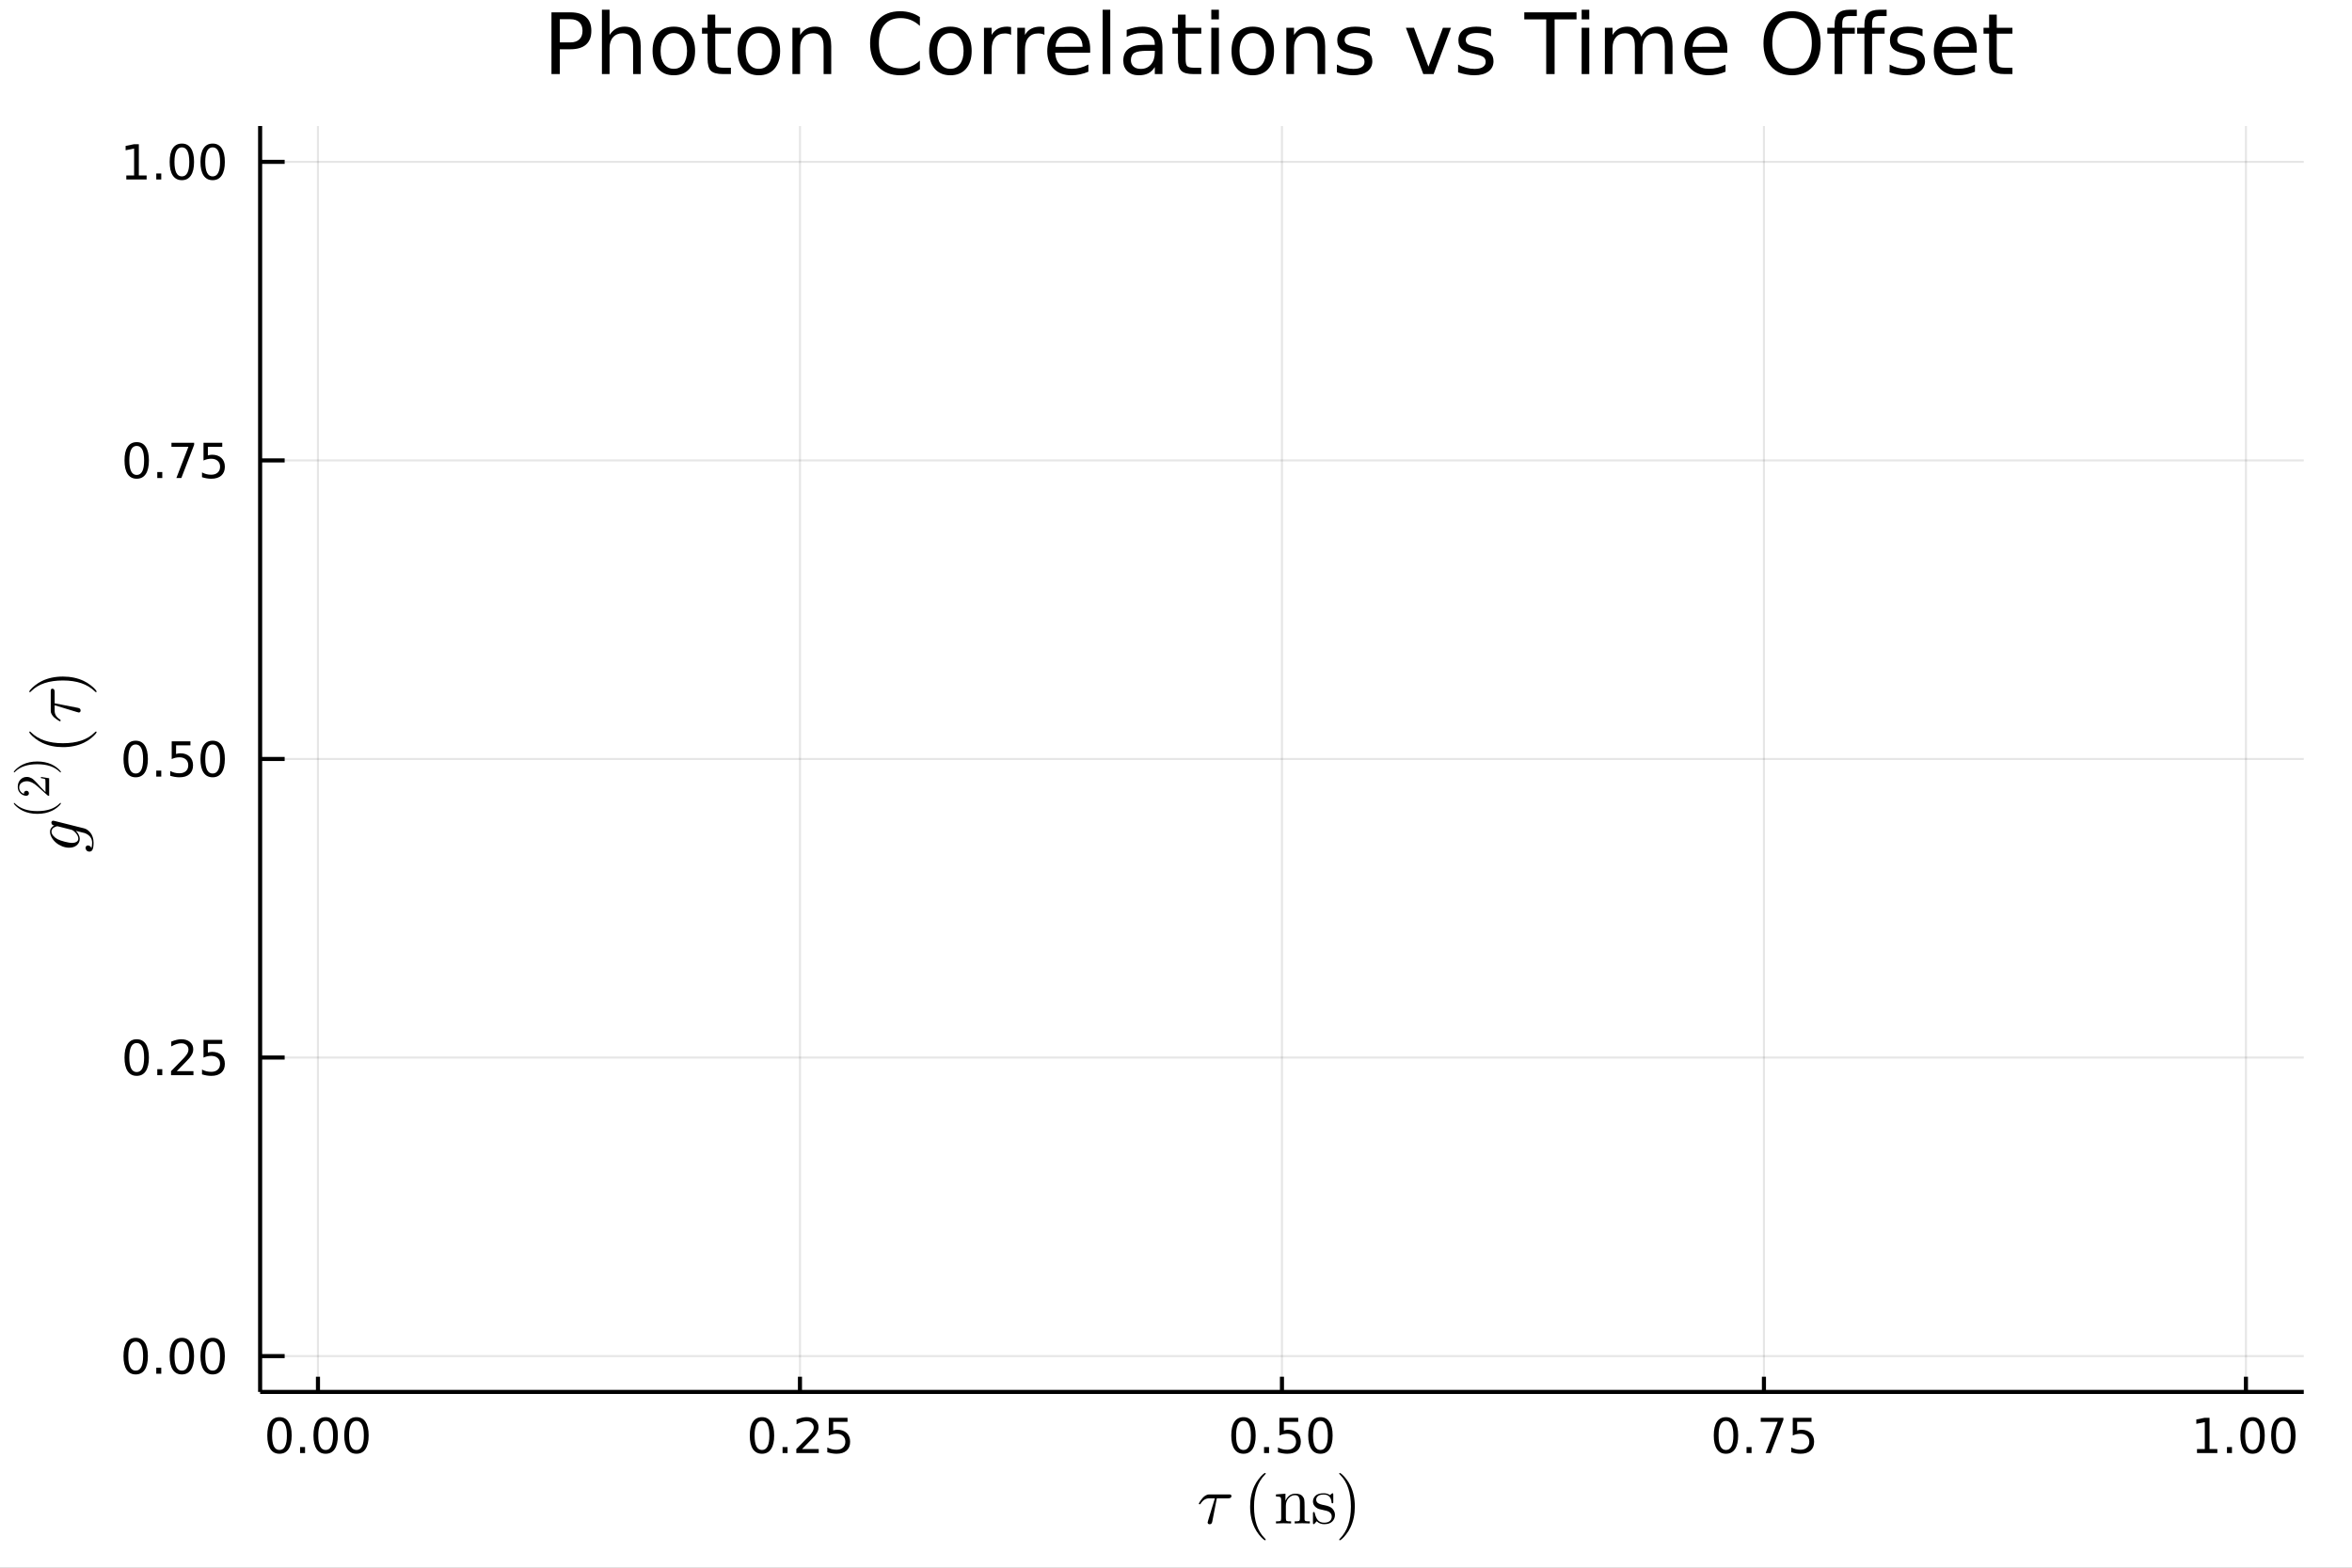 <?xml version="1.0" encoding="utf-8"?>
<svg xmlns="http://www.w3.org/2000/svg" xmlns:xlink="http://www.w3.org/1999/xlink" width="576" height="384" viewBox="0 0 2304 1536">
<rect x="0" y="0" width="2304" height="1536" fill="#808080" stroke="none"/>
<defs>
  <clipPath id="clip690">
    <rect x="0" y="0" width="2304" height="1536"/>
  </clipPath>
</defs>
<path clip-path="url(#clip690)" d="
M0 1536 L2304 1536 L2304 0 L0 0  Z
  " fill="#ffffff" fill-rule="evenodd" fill-opacity="1"/>
<defs>
  <clipPath id="clip691">
    <rect x="460" y="0" width="1614" height="1536"/>
  </clipPath>
</defs>
<defs>
  <clipPath id="clip692">
    <rect x="248" y="123" width="2009" height="1237"/>
  </clipPath>
</defs>
<path clip-path="url(#clip690)" d="
M254.818 1363.79 L2256.76 1363.79 L2256.76 123.472 L254.818 123.472  Z
  " fill="#ffffff" fill-rule="evenodd" fill-opacity="1"/>
<defs>
  <clipPath id="clip693">
    <rect x="254" y="123" width="2003" height="1241"/>
  </clipPath>
</defs>
<polyline clip-path="url(#clip693)" style="stroke:#000000; stroke-width:2; stroke-opacity:0.1; fill:none" points="
  311.477,1363.79 311.477,123.472 
  "/>
<polyline clip-path="url(#clip693)" style="stroke:#000000; stroke-width:2; stroke-opacity:0.1; fill:none" points="
  783.632,1363.79 783.632,123.472 
  "/>
<polyline clip-path="url(#clip693)" style="stroke:#000000; stroke-width:2; stroke-opacity:0.1; fill:none" points="
  1255.79,1363.79 1255.79,123.472 
  "/>
<polyline clip-path="url(#clip693)" style="stroke:#000000; stroke-width:2; stroke-opacity:0.1; fill:none" points="
  1727.94,1363.79 1727.94,123.472 
  "/>
<polyline clip-path="url(#clip693)" style="stroke:#000000; stroke-width:2; stroke-opacity:0.1; fill:none" points="
  2200.1,1363.79 2200.1,123.472 
  "/>
<polyline clip-path="url(#clip690)" style="stroke:#000000; stroke-width:4; stroke-opacity:1; fill:none" points="
  254.818,1363.79 2256.76,1363.79 
  "/>
<polyline clip-path="url(#clip690)" style="stroke:#000000; stroke-width:4; stroke-opacity:1; fill:none" points="
  311.477,1363.79 311.477,1348.91 
  "/>
<polyline clip-path="url(#clip690)" style="stroke:#000000; stroke-width:4; stroke-opacity:1; fill:none" points="
  783.632,1363.79 783.632,1348.91 
  "/>
<polyline clip-path="url(#clip690)" style="stroke:#000000; stroke-width:4; stroke-opacity:1; fill:none" points="
  1255.79,1363.79 1255.79,1348.91 
  "/>
<polyline clip-path="url(#clip690)" style="stroke:#000000; stroke-width:4; stroke-opacity:1; fill:none" points="
  1727.94,1363.79 1727.94,1348.91 
  "/>
<polyline clip-path="url(#clip690)" style="stroke:#000000; stroke-width:4; stroke-opacity:1; fill:none" points="
  2200.1,1363.79 2200.1,1348.91 
  "/>
<path clip-path="url(#clip690)" d="M 0 0 M273.78 1392.21 Q270.169 1392.21 268.341 1395.78 Q266.535 1399.32 266.535 1406.45 Q266.535 1413.56 268.341 1417.12 Q270.169 1420.66 273.78 1420.66 Q277.415 1420.66 279.22 1417.12 Q281.049 1413.56 281.049 1406.45 Q281.049 1399.32 279.22 1395.78 Q277.415 1392.21 273.78 1392.21 M273.78 1388.51 Q279.591 1388.51 282.646 1393.12 Q285.725 1397.7 285.725 1406.45 Q285.725 1415.18 282.646 1419.78 Q279.591 1424.37 273.78 1424.37 Q267.97 1424.37 264.892 1419.78 Q261.836 1415.18 261.836 1406.45 Q261.836 1397.7 264.892 1393.12 Q267.97 1388.51 273.78 1388.51 Z" fill="#000000" fill-rule="evenodd" fill-opacity="1" /><path clip-path="url(#clip690)" d="M 0 0 M293.942 1417.81 L298.827 1417.81 L298.827 1423.69 L293.942 1423.69 L293.942 1417.81 Z" fill="#000000" fill-rule="evenodd" fill-opacity="1" /><path clip-path="url(#clip690)" d="M 0 0 M319.012 1392.21 Q315.401 1392.21 313.572 1395.78 Q311.766 1399.32 311.766 1406.45 Q311.766 1413.56 313.572 1417.12 Q315.401 1420.66 319.012 1420.66 Q322.646 1420.66 324.452 1417.12 Q326.28 1413.56 326.28 1406.45 Q326.28 1399.32 324.452 1395.78 Q322.646 1392.21 319.012 1392.21 M319.012 1388.51 Q324.822 1388.51 327.877 1393.12 Q330.956 1397.7 330.956 1406.45 Q330.956 1415.18 327.877 1419.78 Q324.822 1424.37 319.012 1424.37 Q313.202 1424.37 310.123 1419.78 Q307.067 1415.18 307.067 1406.45 Q307.067 1397.7 310.123 1393.12 Q313.202 1388.51 319.012 1388.51 Z" fill="#000000" fill-rule="evenodd" fill-opacity="1" /><path clip-path="url(#clip690)" d="M 0 0 M349.174 1392.21 Q345.563 1392.21 343.734 1395.78 Q341.928 1399.32 341.928 1406.45 Q341.928 1413.56 343.734 1417.12 Q345.563 1420.66 349.174 1420.66 Q352.808 1420.66 354.613 1417.12 Q356.442 1413.56 356.442 1406.45 Q356.442 1399.32 354.613 1395.78 Q352.808 1392.21 349.174 1392.21 M349.174 1388.51 Q354.984 1388.51 358.039 1393.12 Q361.118 1397.7 361.118 1406.45 Q361.118 1415.18 358.039 1419.78 Q354.984 1424.37 349.174 1424.37 Q343.363 1424.37 340.285 1419.78 Q337.229 1415.18 337.229 1406.45 Q337.229 1397.7 340.285 1393.12 Q343.363 1388.51 349.174 1388.51 Z" fill="#000000" fill-rule="evenodd" fill-opacity="1" /><path clip-path="url(#clip690)" d="M 0 0 M746.433 1392.21 Q742.822 1392.21 740.993 1395.78 Q739.188 1399.32 739.188 1406.45 Q739.188 1413.56 740.993 1417.12 Q742.822 1420.66 746.433 1420.66 Q750.067 1420.66 751.873 1417.12 Q753.702 1413.56 753.702 1406.45 Q753.702 1399.32 751.873 1395.78 Q750.067 1392.21 746.433 1392.21 M746.433 1388.51 Q752.243 1388.51 755.299 1393.12 Q758.378 1397.7 758.378 1406.45 Q758.378 1415.18 755.299 1419.78 Q752.243 1424.37 746.433 1424.37 Q740.623 1424.37 737.544 1419.78 Q734.489 1415.18 734.489 1406.45 Q734.489 1397.7 737.544 1393.12 Q740.623 1388.51 746.433 1388.51 Z" fill="#000000" fill-rule="evenodd" fill-opacity="1" /><path clip-path="url(#clip690)" d="M 0 0 M766.595 1417.81 L771.479 1417.81 L771.479 1423.69 L766.595 1423.69 L766.595 1417.81 Z" fill="#000000" fill-rule="evenodd" fill-opacity="1" /><path clip-path="url(#clip690)" d="M 0 0 M785.692 1419.76 L802.012 1419.76 L802.012 1423.69 L780.067 1423.69 L780.067 1419.76 Q782.729 1417 787.313 1412.37 Q791.919 1407.72 793.1 1406.38 Q795.345 1403.86 796.225 1402.12 Q797.127 1400.36 797.127 1398.67 Q797.127 1395.92 795.183 1394.18 Q793.262 1392.44 790.16 1392.44 Q787.961 1392.44 785.507 1393.21 Q783.077 1393.97 780.299 1395.52 L780.299 1390.8 Q783.123 1389.67 785.577 1389.09 Q788.03 1388.51 790.067 1388.51 Q795.438 1388.51 798.632 1391.19 Q801.826 1393.88 801.826 1398.37 Q801.826 1400.5 801.016 1402.42 Q800.229 1404.32 798.123 1406.91 Q797.544 1407.58 794.442 1410.8 Q791.34 1413.99 785.692 1419.76 Z" fill="#000000" fill-rule="evenodd" fill-opacity="1" /><path clip-path="url(#clip690)" d="M 0 0 M811.873 1389.13 L830.229 1389.13 L830.229 1393.07 L816.155 1393.07 L816.155 1401.54 Q817.174 1401.19 818.192 1401.03 Q819.211 1400.85 820.229 1400.85 Q826.016 1400.85 829.396 1404.02 Q832.775 1407.19 832.775 1412.61 Q832.775 1418.18 829.303 1421.29 Q825.831 1424.37 819.512 1424.37 Q817.336 1424.37 815.067 1423.99 Q812.822 1423.62 810.414 1422.88 L810.414 1418.18 Q812.498 1419.32 814.72 1419.87 Q816.942 1420.43 819.419 1420.43 Q823.424 1420.43 825.762 1418.32 Q828.099 1416.22 828.099 1412.61 Q828.099 1408.99 825.762 1406.89 Q823.424 1404.78 819.419 1404.78 Q817.544 1404.78 815.669 1405.2 Q813.817 1405.62 811.873 1406.49 L811.873 1389.13 Z" fill="#000000" fill-rule="evenodd" fill-opacity="1" /><path clip-path="url(#clip690)" d="M 0 0 M1218.09 1392.21 Q1214.48 1392.21 1212.65 1395.78 Q1210.85 1399.32 1210.85 1406.45 Q1210.85 1413.56 1212.65 1417.12 Q1214.48 1420.66 1218.09 1420.66 Q1221.72 1420.66 1223.53 1417.12 Q1225.36 1413.56 1225.36 1406.45 Q1225.36 1399.32 1223.53 1395.78 Q1221.72 1392.21 1218.09 1392.21 M1218.09 1388.51 Q1223.9 1388.51 1226.96 1393.12 Q1230.03 1397.7 1230.03 1406.45 Q1230.03 1415.18 1226.96 1419.78 Q1223.9 1424.37 1218.09 1424.37 Q1212.28 1424.37 1209.2 1419.78 Q1206.15 1415.18 1206.15 1406.45 Q1206.15 1397.7 1209.2 1393.12 Q1212.28 1388.51 1218.09 1388.51 Z" fill="#000000" fill-rule="evenodd" fill-opacity="1" /><path clip-path="url(#clip690)" d="M 0 0 M1238.25 1417.81 L1243.14 1417.81 L1243.14 1423.69 L1238.25 1423.69 L1238.25 1417.81 Z" fill="#000000" fill-rule="evenodd" fill-opacity="1" /><path clip-path="url(#clip690)" d="M 0 0 M1253.37 1389.13 L1271.72 1389.13 L1271.72 1393.07 L1257.65 1393.07 L1257.65 1401.54 Q1258.67 1401.19 1259.69 1401.03 Q1260.71 1400.85 1261.72 1400.85 Q1267.51 1400.85 1270.89 1404.02 Q1274.27 1407.19 1274.27 1412.61 Q1274.27 1418.18 1270.8 1421.29 Q1267.33 1424.37 1261.01 1424.37 Q1258.83 1424.37 1256.56 1423.99 Q1254.32 1423.62 1251.91 1422.88 L1251.91 1418.18 Q1253.99 1419.32 1256.22 1419.87 Q1258.44 1420.43 1260.91 1420.43 Q1264.92 1420.43 1267.26 1418.32 Q1269.59 1416.22 1269.59 1412.61 Q1269.59 1408.99 1267.26 1406.89 Q1264.92 1404.78 1260.91 1404.78 Q1259.04 1404.78 1257.16 1405.2 Q1255.31 1405.62 1253.37 1406.49 L1253.37 1389.13 Z" fill="#000000" fill-rule="evenodd" fill-opacity="1" /><path clip-path="url(#clip690)" d="M 0 0 M1293.48 1392.21 Q1289.87 1392.21 1288.04 1395.78 Q1286.24 1399.32 1286.24 1406.45 Q1286.24 1413.56 1288.04 1417.12 Q1289.87 1420.66 1293.48 1420.66 Q1297.12 1420.66 1298.92 1417.12 Q1300.75 1413.56 1300.75 1406.45 Q1300.75 1399.32 1298.92 1395.78 Q1297.12 1392.21 1293.48 1392.21 M1293.48 1388.51 Q1299.29 1388.51 1302.35 1393.12 Q1305.43 1397.7 1305.43 1406.45 Q1305.43 1415.18 1302.35 1419.78 Q1299.29 1424.37 1293.48 1424.37 Q1287.67 1424.37 1284.59 1419.78 Q1281.54 1415.18 1281.54 1406.45 Q1281.54 1397.7 1284.59 1393.12 Q1287.67 1388.51 1293.48 1388.51 Z" fill="#000000" fill-rule="evenodd" fill-opacity="1" /><path clip-path="url(#clip690)" d="M 0 0 M1690.74 1392.21 Q1687.13 1392.21 1685.3 1395.78 Q1683.5 1399.32 1683.5 1406.45 Q1683.5 1413.56 1685.3 1417.12 Q1687.13 1420.66 1690.74 1420.66 Q1694.38 1420.66 1696.18 1417.12 Q1698.01 1413.56 1698.01 1406.45 Q1698.01 1399.32 1696.18 1395.78 Q1694.38 1392.21 1690.74 1392.21 M1690.74 1388.51 Q1696.55 1388.51 1699.61 1393.12 Q1702.69 1397.7 1702.69 1406.45 Q1702.69 1415.18 1699.61 1419.78 Q1696.55 1424.37 1690.74 1424.37 Q1684.93 1424.37 1681.85 1419.78 Q1678.8 1415.18 1678.8 1406.45 Q1678.8 1397.7 1681.85 1393.12 Q1684.93 1388.51 1690.74 1388.51 Z" fill="#000000" fill-rule="evenodd" fill-opacity="1" /><path clip-path="url(#clip690)" d="M 0 0 M1710.91 1417.81 L1715.79 1417.81 L1715.79 1423.69 L1710.91 1423.69 L1710.91 1417.81 Z" fill="#000000" fill-rule="evenodd" fill-opacity="1" /><path clip-path="url(#clip690)" d="M 0 0 M1724.79 1389.13 L1747.02 1389.13 L1747.02 1391.12 L1734.47 1423.69 L1729.59 1423.69 L1741.39 1393.07 L1724.79 1393.07 L1724.79 1389.13 Z" fill="#000000" fill-rule="evenodd" fill-opacity="1" /><path clip-path="url(#clip690)" d="M 0 0 M1756.18 1389.13 L1774.54 1389.13 L1774.54 1393.07 L1760.47 1393.07 L1760.47 1401.54 Q1761.48 1401.19 1762.5 1401.03 Q1763.52 1400.85 1764.54 1400.85 Q1770.33 1400.85 1773.71 1404.02 Q1777.09 1407.19 1777.09 1412.61 Q1777.09 1418.18 1773.61 1421.29 Q1770.14 1424.37 1763.82 1424.37 Q1761.65 1424.37 1759.38 1423.99 Q1757.13 1423.62 1754.72 1422.88 L1754.72 1418.18 Q1756.81 1419.32 1759.03 1419.87 Q1761.25 1420.43 1763.73 1420.43 Q1767.73 1420.43 1770.07 1418.32 Q1772.41 1416.22 1772.41 1412.61 Q1772.41 1408.99 1770.07 1406.89 Q1767.73 1404.78 1763.73 1404.78 Q1761.85 1404.78 1759.98 1405.2 Q1758.13 1405.62 1756.18 1406.49 L1756.18 1389.13 Z" fill="#000000" fill-rule="evenodd" fill-opacity="1" /><path clip-path="url(#clip690)" d="M 0 0 M2152.17 1419.76 L2159.81 1419.76 L2159.81 1393.39 L2151.5 1395.06 L2151.5 1390.8 L2159.76 1389.13 L2164.44 1389.13 L2164.44 1419.76 L2172.08 1419.76 L2172.08 1423.69 L2152.17 1423.69 L2152.17 1419.76 Z" fill="#000000" fill-rule="evenodd" fill-opacity="1" /><path clip-path="url(#clip690)" d="M 0 0 M2181.52 1417.81 L2186.41 1417.81 L2186.41 1423.69 L2181.52 1423.69 L2181.52 1417.81 Z" fill="#000000" fill-rule="evenodd" fill-opacity="1" /><path clip-path="url(#clip690)" d="M 0 0 M2206.59 1392.21 Q2202.98 1392.21 2201.15 1395.78 Q2199.34 1399.32 2199.34 1406.45 Q2199.34 1413.56 2201.15 1417.12 Q2202.98 1420.66 2206.59 1420.66 Q2210.22 1420.66 2212.03 1417.12 Q2213.86 1413.56 2213.86 1406.45 Q2213.86 1399.32 2212.03 1395.78 Q2210.22 1392.21 2206.59 1392.21 M2206.59 1388.51 Q2212.4 1388.51 2215.46 1393.12 Q2218.53 1397.7 2218.53 1406.45 Q2218.53 1415.18 2215.46 1419.78 Q2212.4 1424.37 2206.59 1424.37 Q2200.78 1424.37 2197.7 1419.78 Q2194.65 1415.18 2194.65 1406.45 Q2194.65 1397.7 2197.7 1393.12 Q2200.78 1388.51 2206.59 1388.51 Z" fill="#000000" fill-rule="evenodd" fill-opacity="1" /><path clip-path="url(#clip690)" d="M 0 0 M2236.75 1392.21 Q2233.14 1392.21 2231.31 1395.78 Q2229.51 1399.32 2229.51 1406.45 Q2229.51 1413.56 2231.31 1417.12 Q2233.14 1420.66 2236.75 1420.66 Q2240.39 1420.66 2242.19 1417.12 Q2244.02 1413.56 2244.02 1406.45 Q2244.02 1399.32 2242.19 1395.78 Q2240.39 1392.21 2236.75 1392.21 M2236.75 1388.51 Q2242.56 1388.51 2245.62 1393.12 Q2248.7 1397.7 2248.7 1406.45 Q2248.7 1415.18 2245.62 1419.78 Q2242.56 1424.37 2236.75 1424.37 Q2230.94 1424.37 2227.86 1419.78 Q2224.81 1415.18 2224.81 1406.45 Q2224.81 1397.7 2227.86 1393.12 Q2230.94 1388.51 2236.75 1388.51 Z" fill="#000000" fill-rule="evenodd" fill-opacity="1" /><path clip-path="url(#clip690)" d="M 0 0 M1206.32 1465.79 Q1206.32 1468.04 1203.07 1468.04 L1191.99 1468.04 L1187.57 1490.62 Q1187.48 1491.2 1187.35 1491.52 Q1187.25 1491.84 1186.96 1492.39 Q1186.7 1492.9 1186.16 1493.16 Q1185.64 1493.45 1184.87 1493.45 Q1183.9 1493.45 1183.42 1492.87 Q1182.97 1492.33 1182.97 1491.65 Q1182.97 1491.23 1183.61 1489.23 L1190.09 1468.04 L1184.61 1468.04 Q1179.46 1468.04 1176.24 1473.13 Q1175.72 1473.81 1175.43 1473.87 Q1175.3 1473.9 1175.18 1473.9 Q1174.82 1473.9 1174.6 1473.74 Q1174.4 1473.58 1174.4 1473.42 L1174.37 1473.26 Q1174.37 1473.03 1174.89 1472.13 Q1175.43 1471.2 1176.4 1469.81 Q1177.4 1468.43 1178.4 1467.33 Q1179.72 1465.92 1181.2 1465.18 Q1182.68 1464.4 1183.42 1464.31 Q1184.19 1464.21 1185.19 1464.21 L1203.68 1464.21 Q1204.51 1464.21 1204.97 1464.27 Q1205.42 1464.31 1205.87 1464.69 Q1206.32 1465.05 1206.32 1465.79 Z" fill="#000000" fill-rule="evenodd" fill-opacity="1" /><path clip-path="url(#clip690)" d="M 0 0 M1224.61 1476.16 Q1224.61 1465.01 1228.76 1456.03 Q1230.53 1452.26 1233.01 1449.11 Q1235.49 1445.95 1237.14 1444.56 Q1238.78 1443.18 1239.23 1443.18 Q1239.87 1443.18 1239.91 1443.82 Q1239.91 1444.15 1239.04 1444.95 Q1228.41 1455.77 1228.44 1476.16 Q1228.44 1496.61 1238.78 1507.01 Q1239.91 1508.14 1239.91 1508.49 Q1239.91 1509.14 1239.23 1509.14 Q1238.78 1509.14 1237.2 1507.82 Q1235.62 1506.5 1233.17 1503.47 Q1230.73 1500.44 1228.96 1496.74 Q1224.61 1487.75 1224.61 1476.16 Z" fill="#000000" fill-rule="evenodd" fill-opacity="1" /><path clip-path="url(#clip690)" d="M 0 0 M1249.93 1492.65 L1249.93 1490.62 Q1253.44 1490.62 1254.25 1490.2 Q1255.05 1489.75 1255.05 1487.62 L1255.05 1469.94 Q1255.05 1467.49 1254.19 1466.88 Q1253.35 1466.27 1249.93 1466.27 L1249.93 1464.21 L1259.21 1463.5 L1259.21 1470.43 Q1262.3 1463.5 1268.97 1463.5 Q1273.93 1463.5 1275.89 1465.95 Q1277.34 1467.59 1277.63 1469.43 Q1277.95 1471.26 1277.95 1476.03 L1277.95 1488.62 Q1278.02 1490.01 1279.08 1490.33 Q1280.14 1490.62 1283.11 1490.62 L1283.11 1492.65 Q1276.38 1492.45 1275.7 1492.45 Q1275.18 1492.45 1268.26 1492.65 L1268.26 1490.62 Q1271.77 1490.62 1272.57 1490.2 Q1273.41 1489.75 1273.41 1487.62 L1273.41 1472.26 Q1273.41 1468.91 1272.38 1466.95 Q1271.35 1464.95 1268.52 1464.95 Q1265.1 1464.95 1262.37 1467.82 Q1259.63 1470.68 1259.63 1475.51 L1259.63 1487.62 Q1259.63 1489.75 1260.43 1490.2 Q1261.27 1490.62 1264.75 1490.62 L1264.75 1492.65 Q1258.02 1492.45 1257.37 1492.45 Q1256.86 1492.45 1249.93 1492.65 Z" fill="#000000" fill-rule="evenodd" fill-opacity="1" /><path clip-path="url(#clip690)" d="M 0 0 M1286.17 1491.78 L1286.17 1483.08 Q1286.17 1482.34 1286.2 1482.08 Q1286.23 1481.83 1286.43 1481.63 Q1286.62 1481.44 1287.01 1481.44 Q1287.46 1481.44 1287.62 1481.63 Q1287.81 1481.83 1287.94 1482.57 Q1288.94 1487.11 1291.06 1489.52 Q1293.22 1491.91 1297.12 1491.91 Q1300.82 1491.91 1302.69 1490.26 Q1304.56 1488.62 1304.56 1485.92 Q1304.56 1481.09 1297.7 1479.86 Q1293.74 1479.06 1292.09 1478.54 Q1290.45 1477.99 1289 1476.8 Q1286.17 1474.48 1286.17 1471.2 Q1286.17 1467.91 1288.65 1465.5 Q1291.16 1463.08 1296.7 1463.08 Q1300.4 1463.08 1302.92 1464.95 Q1303.66 1464.37 1304.04 1463.89 Q1304.91 1463.08 1305.36 1463.08 Q1305.88 1463.08 1305.98 1463.44 Q1306.07 1463.76 1306.07 1464.69 L1306.07 1471.33 Q1306.07 1472.07 1306.04 1472.33 Q1306.01 1472.58 1305.81 1472.78 Q1305.62 1472.94 1305.2 1472.94 Q1304.46 1472.94 1304.43 1472.33 Q1303.91 1464.34 1296.7 1464.34 Q1292.8 1464.34 1291.06 1465.85 Q1289.33 1467.33 1289.33 1469.36 Q1289.33 1470.49 1289.84 1471.36 Q1290.39 1472.2 1291.06 1472.71 Q1291.77 1473.2 1293.06 1473.68 Q1294.35 1474.13 1295.12 1474.29 Q1295.93 1474.45 1297.44 1474.77 Q1302.72 1475.77 1304.95 1477.93 Q1307.71 1480.7 1307.71 1484.21 Q1307.71 1488.11 1305.07 1490.75 Q1302.43 1493.39 1297.12 1493.39 Q1292.84 1493.39 1289.84 1490.52 Q1289.45 1490.91 1289.16 1491.26 Q1288.87 1491.58 1288.75 1491.71 Q1288.65 1491.84 1288.62 1491.94 Q1288.58 1492 1288.52 1492.07 Q1287.2 1493.39 1286.88 1493.39 Q1286.36 1493.39 1286.27 1493.03 Q1286.17 1492.71 1286.17 1491.78 Z" fill="#000000" fill-rule="evenodd" fill-opacity="1" /><path clip-path="url(#clip690)" d="M 0 0 M1311.88 1508.49 Q1311.88 1508.17 1312.72 1507.37 Q1323.34 1496.54 1323.34 1476.16 Q1323.34 1455.71 1313.13 1445.37 Q1311.88 1444.18 1311.88 1443.82 Q1311.88 1443.18 1312.52 1443.18 Q1312.97 1443.18 1314.55 1444.5 Q1316.16 1445.82 1318.58 1448.85 Q1321.02 1451.87 1322.83 1455.58 Q1327.18 1464.56 1327.18 1476.16 Q1327.18 1487.3 1323.02 1496.29 Q1321.25 1500.05 1318.77 1503.21 Q1316.29 1506.37 1314.65 1507.75 Q1313.01 1509.14 1312.52 1509.14 Q1311.88 1509.14 1311.88 1508.49 Z" fill="#000000" fill-rule="evenodd" fill-opacity="1" /><polyline clip-path="url(#clip693)" style="stroke:#000000; stroke-width:2; stroke-opacity:0.1; fill:none" points="
  254.818,1328.69 2256.76,1328.69 
  "/>
<polyline clip-path="url(#clip693)" style="stroke:#000000; stroke-width:2; stroke-opacity:0.1; fill:none" points="
  254.818,1036.16 2256.76,1036.16 
  "/>
<polyline clip-path="url(#clip693)" style="stroke:#000000; stroke-width:2; stroke-opacity:0.1; fill:none" points="
  254.818,743.631 2256.76,743.631 
  "/>
<polyline clip-path="url(#clip693)" style="stroke:#000000; stroke-width:2; stroke-opacity:0.1; fill:none" points="
  254.818,451.103 2256.76,451.103 
  "/>
<polyline clip-path="url(#clip693)" style="stroke:#000000; stroke-width:2; stroke-opacity:0.1; fill:none" points="
  254.818,158.575 2256.76,158.575 
  "/>
<polyline clip-path="url(#clip690)" style="stroke:#000000; stroke-width:4; stroke-opacity:1; fill:none" points="
  254.818,1363.79 254.818,123.472 
  "/>
<polyline clip-path="url(#clip690)" style="stroke:#000000; stroke-width:4; stroke-opacity:1; fill:none" points="
  254.818,1328.69 278.842,1328.69 
  "/>
<polyline clip-path="url(#clip690)" style="stroke:#000000; stroke-width:4; stroke-opacity:1; fill:none" points="
  254.818,1036.16 278.842,1036.16 
  "/>
<polyline clip-path="url(#clip690)" style="stroke:#000000; stroke-width:4; stroke-opacity:1; fill:none" points="
  254.818,743.631 278.842,743.631 
  "/>
<polyline clip-path="url(#clip690)" style="stroke:#000000; stroke-width:4; stroke-opacity:1; fill:none" points="
  254.818,451.103 278.842,451.103 
  "/>
<polyline clip-path="url(#clip690)" style="stroke:#000000; stroke-width:4; stroke-opacity:1; fill:none" points="
  254.818,158.575 278.842,158.575 
  "/>
<path clip-path="url(#clip690)" d="M 0 0 M132.921 1314.49 Q129.31 1314.49 127.481 1318.05 Q125.676 1321.59 125.676 1328.72 Q125.676 1335.83 127.481 1339.39 Q129.31 1342.93 132.921 1342.93 Q136.555 1342.93 138.361 1339.39 Q140.189 1335.83 140.189 1328.72 Q140.189 1321.59 138.361 1318.05 Q136.555 1314.49 132.921 1314.49 M132.921 1310.78 Q138.731 1310.78 141.787 1315.39 Q144.865 1319.97 144.865 1328.72 Q144.865 1337.45 141.787 1342.05 Q138.731 1346.64 132.921 1346.64 Q127.111 1346.64 124.032 1342.05 Q120.977 1337.45 120.977 1328.72 Q120.977 1319.97 124.032 1315.39 Q127.111 1310.78 132.921 1310.78 Z" fill="#000000" fill-rule="evenodd" fill-opacity="1" /><path clip-path="url(#clip690)" d="M 0 0 M153.083 1340.09 L157.967 1340.09 L157.967 1345.97 L153.083 1345.97 L153.083 1340.09 Z" fill="#000000" fill-rule="evenodd" fill-opacity="1" /><path clip-path="url(#clip690)" d="M 0 0 M178.152 1314.49 Q174.541 1314.49 172.712 1318.05 Q170.907 1321.59 170.907 1328.72 Q170.907 1335.83 172.712 1339.39 Q174.541 1342.93 178.152 1342.93 Q181.786 1342.93 183.592 1339.39 Q185.421 1335.83 185.421 1328.72 Q185.421 1321.59 183.592 1318.05 Q181.786 1314.49 178.152 1314.49 M178.152 1310.78 Q183.962 1310.78 187.018 1315.39 Q190.097 1319.97 190.097 1328.72 Q190.097 1337.45 187.018 1342.05 Q183.962 1346.64 178.152 1346.64 Q172.342 1346.64 169.263 1342.05 Q166.208 1337.45 166.208 1328.72 Q166.208 1319.97 169.263 1315.39 Q172.342 1310.78 178.152 1310.78 Z" fill="#000000" fill-rule="evenodd" fill-opacity="1" /><path clip-path="url(#clip690)" d="M 0 0 M208.314 1314.49 Q204.703 1314.49 202.874 1318.05 Q201.069 1321.59 201.069 1328.72 Q201.069 1335.83 202.874 1339.39 Q204.703 1342.93 208.314 1342.93 Q211.948 1342.93 213.754 1339.39 Q215.583 1335.83 215.583 1328.72 Q215.583 1321.59 213.754 1318.05 Q211.948 1314.49 208.314 1314.49 M208.314 1310.78 Q214.124 1310.78 217.18 1315.39 Q220.258 1319.97 220.258 1328.72 Q220.258 1337.45 217.18 1342.05 Q214.124 1346.64 208.314 1346.64 Q202.504 1346.64 199.425 1342.05 Q196.37 1337.45 196.37 1328.72 Q196.37 1319.97 199.425 1315.39 Q202.504 1310.78 208.314 1310.78 Z" fill="#000000" fill-rule="evenodd" fill-opacity="1" /><path clip-path="url(#clip690)" d="M 0 0 M133.916 1021.96 Q130.305 1021.96 128.477 1025.52 Q126.671 1029.06 126.671 1036.19 Q126.671 1043.3 128.477 1046.86 Q130.305 1050.41 133.916 1050.41 Q137.551 1050.41 139.356 1046.86 Q141.185 1043.3 141.185 1036.19 Q141.185 1029.06 139.356 1025.52 Q137.551 1021.96 133.916 1021.96 M133.916 1018.25 Q139.726 1018.25 142.782 1022.86 Q145.861 1027.44 145.861 1036.19 Q145.861 1044.92 142.782 1049.53 Q139.726 1054.11 133.916 1054.11 Q128.106 1054.11 125.027 1049.53 Q121.972 1044.92 121.972 1036.19 Q121.972 1027.44 125.027 1022.86 Q128.106 1018.25 133.916 1018.25 Z" fill="#000000" fill-rule="evenodd" fill-opacity="1" /><path clip-path="url(#clip690)" d="M 0 0 M154.078 1047.56 L158.962 1047.56 L158.962 1053.44 L154.078 1053.44 L154.078 1047.56 Z" fill="#000000" fill-rule="evenodd" fill-opacity="1" /><path clip-path="url(#clip690)" d="M 0 0 M173.175 1049.5 L189.495 1049.5 L189.495 1053.44 L167.55 1053.44 L167.55 1049.5 Q170.212 1046.75 174.796 1042.12 Q179.402 1037.47 180.583 1036.12 Q182.828 1033.6 183.708 1031.86 Q184.61 1030.11 184.61 1028.42 Q184.61 1025.66 182.666 1023.93 Q180.745 1022.19 177.643 1022.19 Q175.444 1022.19 172.99 1022.95 Q170.56 1023.72 167.782 1025.27 L167.782 1020.55 Q170.606 1019.41 173.06 1018.83 Q175.513 1018.25 177.55 1018.25 Q182.921 1018.25 186.115 1020.94 Q189.31 1023.62 189.31 1028.11 Q189.31 1030.24 188.499 1032.17 Q187.712 1034.06 185.606 1036.66 Q185.027 1037.33 181.925 1040.55 Q178.823 1043.74 173.175 1049.5 Z" fill="#000000" fill-rule="evenodd" fill-opacity="1" /><path clip-path="url(#clip690)" d="M 0 0 M199.356 1018.88 L217.712 1018.88 L217.712 1022.81 L203.638 1022.81 L203.638 1031.29 Q204.657 1030.94 205.675 1030.78 Q206.694 1030.59 207.712 1030.59 Q213.499 1030.59 216.879 1033.76 Q220.258 1036.93 220.258 1042.35 Q220.258 1047.93 216.786 1051.03 Q213.314 1054.11 206.995 1054.11 Q204.819 1054.11 202.55 1053.74 Q200.305 1053.37 197.897 1052.63 L197.897 1047.93 Q199.981 1049.06 202.203 1049.62 Q204.425 1050.17 206.902 1050.17 Q210.907 1050.17 213.245 1048.07 Q215.583 1045.96 215.583 1042.35 Q215.583 1038.74 213.245 1036.63 Q210.907 1034.53 206.902 1034.53 Q205.027 1034.53 203.152 1034.94 Q201.3 1035.36 199.356 1036.24 L199.356 1018.88 Z" fill="#000000" fill-rule="evenodd" fill-opacity="1" /><path clip-path="url(#clip690)" d="M 0 0 M132.921 729.43 Q129.31 729.43 127.481 732.994 Q125.676 736.536 125.676 743.666 Q125.676 750.772 127.481 754.337 Q129.31 757.879 132.921 757.879 Q136.555 757.879 138.361 754.337 Q140.189 750.772 140.189 743.666 Q140.189 736.536 138.361 732.994 Q136.555 729.43 132.921 729.43 M132.921 725.726 Q138.731 725.726 141.787 730.332 Q144.865 734.916 144.865 743.666 Q144.865 752.393 141.787 756.999 Q138.731 761.582 132.921 761.582 Q127.111 761.582 124.032 756.999 Q120.977 752.393 120.977 743.666 Q120.977 734.916 124.032 730.332 Q127.111 725.726 132.921 725.726 Z" fill="#000000" fill-rule="evenodd" fill-opacity="1" /><path clip-path="url(#clip690)" d="M 0 0 M153.083 755.031 L157.967 755.031 L157.967 760.911 L153.083 760.911 L153.083 755.031 Z" fill="#000000" fill-rule="evenodd" fill-opacity="1" /><path clip-path="url(#clip690)" d="M 0 0 M168.199 726.351 L186.555 726.351 L186.555 730.286 L172.481 730.286 L172.481 738.758 Q173.499 738.411 174.518 738.249 Q175.536 738.064 176.555 738.064 Q182.342 738.064 185.722 741.235 Q189.101 744.406 189.101 749.823 Q189.101 755.402 185.629 758.504 Q182.157 761.582 175.837 761.582 Q173.661 761.582 171.393 761.212 Q169.148 760.842 166.74 760.101 L166.74 755.402 Q168.824 756.536 171.046 757.092 Q173.268 757.647 175.745 757.647 Q179.749 757.647 182.087 755.541 Q184.425 753.434 184.425 749.823 Q184.425 746.212 182.087 744.106 Q179.749 741.999 175.745 741.999 Q173.87 741.999 171.995 742.416 Q170.143 742.832 168.199 743.712 L168.199 726.351 Z" fill="#000000" fill-rule="evenodd" fill-opacity="1" /><path clip-path="url(#clip690)" d="M 0 0 M208.314 729.43 Q204.703 729.43 202.874 732.994 Q201.069 736.536 201.069 743.666 Q201.069 750.772 202.874 754.337 Q204.703 757.879 208.314 757.879 Q211.948 757.879 213.754 754.337 Q215.583 750.772 215.583 743.666 Q215.583 736.536 213.754 732.994 Q211.948 729.43 208.314 729.43 M208.314 725.726 Q214.124 725.726 217.18 730.332 Q220.258 734.916 220.258 743.666 Q220.258 752.393 217.18 756.999 Q214.124 761.582 208.314 761.582 Q202.504 761.582 199.425 756.999 Q196.37 752.393 196.37 743.666 Q196.37 734.916 199.425 730.332 Q202.504 725.726 208.314 725.726 Z" fill="#000000" fill-rule="evenodd" fill-opacity="1" /><path clip-path="url(#clip690)" d="M 0 0 M133.916 436.902 Q130.305 436.902 128.477 440.467 Q126.671 444.008 126.671 451.138 Q126.671 458.244 128.477 461.809 Q130.305 465.351 133.916 465.351 Q137.551 465.351 139.356 461.809 Q141.185 458.244 141.185 451.138 Q141.185 444.008 139.356 440.467 Q137.551 436.902 133.916 436.902 M133.916 433.198 Q139.726 433.198 142.782 437.805 Q145.861 442.388 145.861 451.138 Q145.861 459.865 142.782 464.471 Q139.726 469.055 133.916 469.055 Q128.106 469.055 125.027 464.471 Q121.972 459.865 121.972 451.138 Q121.972 442.388 125.027 437.805 Q128.106 433.198 133.916 433.198 Z" fill="#000000" fill-rule="evenodd" fill-opacity="1" /><path clip-path="url(#clip690)" d="M 0 0 M154.078 462.504 L158.962 462.504 L158.962 468.383 L154.078 468.383 L154.078 462.504 Z" fill="#000000" fill-rule="evenodd" fill-opacity="1" /><path clip-path="url(#clip690)" d="M 0 0 M167.967 433.823 L190.189 433.823 L190.189 435.814 L177.643 468.383 L172.759 468.383 L184.564 437.758 L167.967 437.758 L167.967 433.823 Z" fill="#000000" fill-rule="evenodd" fill-opacity="1" /><path clip-path="url(#clip690)" d="M 0 0 M199.356 433.823 L217.712 433.823 L217.712 437.758 L203.638 437.758 L203.638 446.231 Q204.657 445.883 205.675 445.721 Q206.694 445.536 207.712 445.536 Q213.499 445.536 216.879 448.707 Q220.258 451.879 220.258 457.295 Q220.258 462.874 216.786 465.976 Q213.314 469.055 206.995 469.055 Q204.819 469.055 202.55 468.684 Q200.305 468.314 197.897 467.573 L197.897 462.874 Q199.981 464.008 202.203 464.564 Q204.425 465.119 206.902 465.119 Q210.907 465.119 213.245 463.013 Q215.583 460.906 215.583 457.295 Q215.583 453.684 213.245 451.578 Q210.907 449.471 206.902 449.471 Q205.027 449.471 203.152 449.888 Q201.3 450.305 199.356 451.184 L199.356 433.823 Z" fill="#000000" fill-rule="evenodd" fill-opacity="1" /><path clip-path="url(#clip690)" d="M 0 0 M123.731 171.92 L131.37 171.92 L131.37 145.555 L123.06 147.221 L123.06 142.962 L131.324 141.295 L136 141.295 L136 171.92 L143.638 171.92 L143.638 175.855 L123.731 175.855 L123.731 171.92 Z" fill="#000000" fill-rule="evenodd" fill-opacity="1" /><path clip-path="url(#clip690)" d="M 0 0 M153.083 169.976 L157.967 169.976 L157.967 175.855 L153.083 175.855 L153.083 169.976 Z" fill="#000000" fill-rule="evenodd" fill-opacity="1" /><path clip-path="url(#clip690)" d="M 0 0 M178.152 144.374 Q174.541 144.374 172.712 147.939 Q170.907 151.481 170.907 158.61 Q170.907 165.717 172.712 169.281 Q174.541 172.823 178.152 172.823 Q181.786 172.823 183.592 169.281 Q185.421 165.717 185.421 158.61 Q185.421 151.481 183.592 147.939 Q181.786 144.374 178.152 144.374 M178.152 140.67 Q183.962 140.67 187.018 145.277 Q190.097 149.86 190.097 158.61 Q190.097 167.337 187.018 171.943 Q183.962 176.527 178.152 176.527 Q172.342 176.527 169.263 171.943 Q166.208 167.337 166.208 158.61 Q166.208 149.86 169.263 145.277 Q172.342 140.67 178.152 140.67 Z" fill="#000000" fill-rule="evenodd" fill-opacity="1" /><path clip-path="url(#clip690)" d="M 0 0 M208.314 144.374 Q204.703 144.374 202.874 147.939 Q201.069 151.481 201.069 158.61 Q201.069 165.717 202.874 169.281 Q204.703 172.823 208.314 172.823 Q211.948 172.823 213.754 169.281 Q215.583 165.717 215.583 158.61 Q215.583 151.481 213.754 147.939 Q211.948 144.374 208.314 144.374 M208.314 140.67 Q214.124 140.67 217.18 145.277 Q220.258 149.86 220.258 158.61 Q220.258 167.337 217.18 171.943 Q214.124 176.527 208.314 176.527 Q202.504 176.527 199.425 171.943 Q196.37 167.337 196.37 158.61 Q196.37 149.86 199.425 145.277 Q202.504 140.67 208.314 140.67 Z" fill="#000000" fill-rule="evenodd" fill-opacity="1" /><path clip-path="url(#clip690)" d="M 0 0 M52.09 804.127 Q52.123 804.127 53.282 804.32 L82.557 811.663 Q84.103 812.049 85.649 813.144 Q87.227 814.207 88.58 815.914 Q89.965 817.589 90.802 820.165 Q91.671 822.71 91.671 825.64 Q91.671 830.31 90.673 832.371 Q89.707 834.4 87.646 834.4 Q85.842 834.4 84.812 833.273 Q83.813 832.146 83.813 830.858 Q83.813 829.634 84.522 828.99 Q85.23 828.346 86.132 828.346 Q87.13 828.346 88.129 829.022 Q89.159 829.698 89.546 831.051 Q90.222 828.893 90.222 825.769 Q90.222 819.167 83.234 816.333 Q83.137 816.268 83.105 816.268 L74.377 814.078 L74.312 814.175 Q74.957 814.723 75.697 815.592 Q76.406 816.429 77.275 818.233 Q78.145 820.037 78.145 821.808 Q78.145 825.512 75.311 828.056 Q72.445 830.568 67.71 830.568 Q64.264 830.568 60.818 829.183 Q57.34 827.766 54.796 825.576 Q52.219 823.354 50.609 820.52 Q48.999 817.653 48.999 814.884 Q48.999 812.951 50.158 811.309 Q51.285 809.666 53.153 808.764 Q51.607 808.603 50.963 807.734 Q50.319 806.832 50.319 806.059 Q50.319 805.19 50.802 804.674 Q51.253 804.127 52.09 804.127 M56.116 809.537 Q55.923 809.537 55.408 809.666 Q54.86 809.795 53.991 810.182 Q53.121 810.536 52.348 811.083 Q51.575 811.631 51.028 812.629 Q50.448 813.595 50.448 814.819 Q50.448 816.816 52.123 818.813 Q53.765 820.809 56.309 822.194 Q58.757 823.483 63.491 824.706 Q68.226 825.898 70.641 825.898 Q73.024 825.898 74.86 824.867 Q76.696 823.837 76.696 821.615 Q76.696 819.038 74.312 816.268 Q71.833 813.402 69.707 812.919 L57.115 809.731 Q56.342 809.537 56.116 809.537 Z" fill="#000000" fill-rule="evenodd" fill-opacity="1" /><path clip-path="url(#clip690)" d="M 0 0 M36.596 797.39 Q28.796 797.39 22.506 794.482 Q19.868 793.242 17.659 791.506 Q15.45 789.77 14.48 788.621 Q13.511 787.471 13.511 787.155 Q13.511 786.704 13.962 786.682 Q14.187 786.682 14.751 787.291 Q22.325 794.73 36.596 794.708 Q50.911 794.708 58.193 787.471 Q58.982 786.682 59.23 786.682 Q59.681 786.682 59.681 787.155 Q59.681 787.471 58.757 788.576 Q57.832 789.68 55.713 791.394 Q53.594 793.107 51.002 794.347 Q44.712 797.39 36.596 797.39 Z" fill="#000000" fill-rule="evenodd" fill-opacity="1" /><path clip-path="url(#clip690)" d="M 0 0 M48.138 779.662 Q47.304 779.662 47.056 779.594 Q46.808 779.504 46.425 779.143 L36.551 770.284 Q31.095 765.437 26.338 765.437 Q23.25 765.437 21.04 767.06 Q18.831 768.66 18.831 771.614 Q18.831 773.643 20.071 775.356 Q21.311 777.069 23.52 777.858 Q23.475 777.723 23.475 777.25 Q23.475 776.1 24.197 775.469 Q24.918 774.815 25.887 774.815 Q27.127 774.815 27.736 775.627 Q28.322 776.416 28.322 777.205 Q28.322 777.52 28.255 777.949 Q28.187 778.354 27.556 779.008 Q26.902 779.662 25.752 779.662 Q22.528 779.662 19.958 777.227 Q17.388 774.77 17.388 771.028 Q17.388 766.789 19.913 764.016 Q22.416 761.221 26.338 761.221 Q27.713 761.221 28.976 761.649 Q30.216 762.055 31.185 762.619 Q32.155 763.16 33.71 764.648 Q35.266 766.136 36.37 767.33 Q37.475 768.525 39.82 771.208 L44.576 776.1 L44.576 767.781 Q44.576 763.723 44.216 763.408 Q43.562 762.957 40.113 762.393 L40.113 761.221 L48.138 762.528 L48.138 779.662 Z" fill="#000000" fill-rule="evenodd" fill-opacity="1" /><path clip-path="url(#clip690)" d="M 0 0 M59.23 756.798 Q59.005 756.798 58.441 756.212 Q50.866 748.773 36.596 748.773 Q22.28 748.773 15.044 755.919 Q14.21 756.798 13.962 756.798 Q13.511 756.798 13.511 756.347 Q13.511 756.032 14.435 754.927 Q15.359 753.8 17.478 752.109 Q19.598 750.396 22.19 749.133 Q28.48 746.09 36.596 746.09 Q44.396 746.09 50.686 748.998 Q53.324 750.238 55.533 751.974 Q57.742 753.71 58.712 754.859 Q59.681 756.009 59.681 756.347 Q59.681 756.798 59.23 756.798 Z" fill="#000000" fill-rule="evenodd" fill-opacity="1" /><path clip-path="url(#clip690)" d="M 0 0 M61.656 732.03 Q50.512 732.03 41.527 727.875 Q37.759 726.104 34.603 723.624 Q31.447 721.144 30.062 719.502 Q28.677 717.859 28.677 717.408 Q28.677 716.764 29.321 716.732 Q29.643 716.732 30.448 717.602 Q41.269 728.23 61.656 728.197 Q82.106 728.197 92.509 717.859 Q93.636 716.732 93.99 716.732 Q94.634 716.732 94.634 717.408 Q94.634 717.859 93.314 719.437 Q91.993 721.016 88.966 723.463 Q85.939 725.911 82.235 727.682 Q73.25 732.03 61.656 732.03 Z" fill="#000000" fill-rule="evenodd" fill-opacity="1" /><path clip-path="url(#clip690)" d="M 0 0 M51.285 674.756 Q53.54 674.756 53.54 678.008 L53.54 689.087 L76.116 693.499 Q76.696 693.596 77.018 693.725 Q77.34 693.821 77.887 694.111 Q78.403 694.369 78.66 694.916 Q78.95 695.432 78.95 696.205 Q78.95 697.171 78.371 697.654 Q77.823 698.105 77.147 698.105 Q76.728 698.105 74.731 697.461 L53.54 690.987 L53.54 696.462 Q53.54 701.615 58.628 704.836 Q59.305 705.351 59.369 705.641 Q59.401 705.77 59.401 705.899 Q59.401 706.253 59.24 706.478 Q59.079 706.672 58.918 706.672 L58.757 706.704 Q58.532 706.704 57.63 706.188 Q56.696 705.641 55.311 704.675 Q53.926 703.676 52.831 702.678 Q51.414 701.358 50.673 699.876 Q49.901 698.395 49.804 697.654 Q49.707 696.881 49.707 695.883 L49.707 677.396 Q49.707 676.559 49.772 676.108 Q49.804 675.657 50.19 675.206 Q50.545 674.756 51.285 674.756 Z" fill="#000000" fill-rule="evenodd" fill-opacity="1" /><path clip-path="url(#clip690)" d="M 0 0 M93.99 678.188 Q93.668 678.188 92.863 677.35 Q82.042 666.723 61.656 666.723 Q41.205 666.723 30.867 676.932 Q29.675 678.188 29.321 678.188 Q28.677 678.188 28.677 677.544 Q28.677 677.093 29.997 675.515 Q31.318 673.904 34.345 671.489 Q37.372 669.041 41.076 667.238 Q50.062 662.89 61.656 662.89 Q72.799 662.89 81.784 667.045 Q85.552 668.816 88.709 671.296 Q91.865 673.776 93.25 675.418 Q94.634 677.061 94.634 677.544 Q94.634 678.188 93.99 678.188 Z" fill="#000000" fill-rule="evenodd" fill-opacity="1" /><path clip-path="url(#clip690)" d="M 0 0 M548.398 18.82 L548.398 41.546 L558.687 41.546 Q564.399 41.546 567.518 38.589 Q570.637 35.632 570.637 30.163 Q570.637 24.735 567.518 21.778 Q564.399 18.82 558.687 18.82 L548.398 18.82 M540.215 12.096 L558.687 12.096 Q568.855 12.096 574.04 16.714 Q579.266 21.292 579.266 30.163 Q579.266 39.115 574.04 43.693 Q568.855 48.271 558.687 48.271 L548.398 48.271 L548.398 72.576 L540.215 72.576 L540.215 12.096 Z" fill="#000000" fill-rule="evenodd" fill-opacity="1" /><path clip-path="url(#clip690)" d="M 0 0 M627.634 45.192 L627.634 72.576 L620.18 72.576 L620.18 45.435 Q620.18 38.994 617.668 35.794 Q615.157 32.594 610.134 32.594 Q604.098 32.594 600.614 36.442 Q597.13 40.29 597.13 46.934 L597.13 72.576 L589.636 72.576 L589.636 9.544 L597.13 9.544 L597.13 34.254 Q599.804 30.163 603.409 28.138 Q607.055 26.112 611.795 26.112 Q619.613 26.112 623.623 30.973 Q627.634 35.794 627.634 45.192 Z" fill="#000000" fill-rule="evenodd" fill-opacity="1" /><path clip-path="url(#clip690)" d="M 0 0 M660.081 32.431 Q654.086 32.431 650.602 37.131 Q647.119 41.789 647.119 49.931 Q647.119 58.074 650.562 62.773 Q654.046 67.431 660.081 67.431 Q666.036 67.431 669.52 62.732 Q673.004 58.033 673.004 49.931 Q673.004 41.87 669.52 37.171 Q666.036 32.431 660.081 32.431 M660.081 26.112 Q669.804 26.112 675.353 32.431 Q680.903 38.751 680.903 49.931 Q680.903 61.071 675.353 67.431 Q669.804 73.751 660.081 73.751 Q650.319 73.751 644.769 67.431 Q639.26 61.071 639.26 49.931 Q639.26 38.751 644.769 32.431 Q650.319 26.112 660.081 26.112 Z" fill="#000000" fill-rule="evenodd" fill-opacity="1" /><path clip-path="url(#clip690)" d="M 0 0 M700.631 14.324 L700.631 27.206 L715.984 27.206 L715.984 32.999 L700.631 32.999 L700.631 57.628 Q700.631 63.178 702.13 64.758 Q703.669 66.338 708.328 66.338 L715.984 66.338 L715.984 72.576 L708.328 72.576 Q699.699 72.576 696.418 69.376 Q693.137 66.135 693.137 57.628 L693.137 32.999 L687.668 32.999 L687.668 27.206 L693.137 27.206 L693.137 14.324 L700.631 14.324 Z" fill="#000000" fill-rule="evenodd" fill-opacity="1" /><path clip-path="url(#clip690)" d="M 0 0 M743.368 32.431 Q737.373 32.431 733.889 37.131 Q730.405 41.789 730.405 49.931 Q730.405 58.074 733.848 62.773 Q737.332 67.431 743.368 67.431 Q749.323 67.431 752.807 62.732 Q756.29 58.033 756.29 49.931 Q756.29 41.87 752.807 37.171 Q749.323 32.431 743.368 32.431 M743.368 26.112 Q753.09 26.112 758.64 32.431 Q764.19 38.751 764.19 49.931 Q764.19 61.071 758.64 67.431 Q753.09 73.751 743.368 73.751 Q733.605 73.751 728.056 67.431 Q722.546 61.071 722.546 49.931 Q722.546 38.751 728.056 32.431 Q733.605 26.112 743.368 26.112 Z" fill="#000000" fill-rule="evenodd" fill-opacity="1" /><path clip-path="url(#clip690)" d="M 0 0 M814.259 45.192 L814.259 72.576 L806.805 72.576 L806.805 45.435 Q806.805 38.994 804.294 35.794 Q801.782 32.594 796.759 32.594 Q790.723 32.594 787.239 36.442 Q783.756 40.29 783.756 46.934 L783.756 72.576 L776.261 72.576 L776.261 27.206 L783.756 27.206 L783.756 34.254 Q786.429 30.163 790.034 28.138 Q793.68 26.112 798.42 26.112 Q806.238 26.112 810.248 30.973 Q814.259 35.794 814.259 45.192 Z" fill="#000000" fill-rule="evenodd" fill-opacity="1" /><path clip-path="url(#clip690)" d="M 0 0 M901.11 16.755 L901.11 25.383 Q896.978 21.535 892.279 19.631 Q887.621 17.727 882.355 17.727 Q871.984 17.727 866.475 24.087 Q860.966 30.406 860.966 42.397 Q860.966 54.347 866.475 60.707 Q871.984 67.026 882.355 67.026 Q887.621 67.026 892.279 65.122 Q896.978 63.218 901.11 59.37 L901.11 67.918 Q896.816 70.834 891.996 72.292 Q887.216 73.751 881.868 73.751 Q868.136 73.751 860.237 65.365 Q852.337 56.94 852.337 42.397 Q852.337 27.814 860.237 19.428 Q868.136 11.002 881.868 11.002 Q887.297 11.002 892.077 12.461 Q896.897 13.878 901.11 16.755 Z" fill="#000000" fill-rule="evenodd" fill-opacity="1" /><path clip-path="url(#clip690)" d="M 0 0 M931.006 32.431 Q925.011 32.431 921.527 37.131 Q918.043 41.789 918.043 49.931 Q918.043 58.074 921.486 62.773 Q924.97 67.431 931.006 67.431 Q936.961 67.431 940.445 62.732 Q943.928 58.033 943.928 49.931 Q943.928 41.87 940.445 37.171 Q936.961 32.431 931.006 32.431 M931.006 26.112 Q940.728 26.112 946.278 32.431 Q951.828 38.751 951.828 49.931 Q951.828 61.071 946.278 67.431 Q940.728 73.751 931.006 73.751 Q921.243 73.751 915.694 67.431 Q910.184 61.071 910.184 49.931 Q910.184 38.751 915.694 32.431 Q921.243 26.112 931.006 26.112 Z" fill="#000000" fill-rule="evenodd" fill-opacity="1" /><path clip-path="url(#clip690)" d="M 0 0 M990.473 34.173 Q989.217 33.444 987.719 33.12 Q986.26 32.756 984.478 32.756 Q978.158 32.756 974.756 36.888 Q971.393 40.979 971.393 48.676 L971.393 72.576 L963.899 72.576 L963.899 27.206 L971.393 27.206 L971.393 34.254 Q973.743 30.122 977.51 28.138 Q981.278 26.112 986.665 26.112 Q987.435 26.112 988.367 26.234 Q989.298 26.315 990.433 26.517 L990.473 34.173 Z" fill="#000000" fill-rule="evenodd" fill-opacity="1" /><path clip-path="url(#clip690)" d="M 0 0 M1023.12 34.173 Q1021.87 33.444 1020.37 33.12 Q1018.91 32.756 1017.13 32.756 Q1010.81 32.756 1007.41 36.888 Q1004.04 40.979 1004.04 48.676 L1004.04 72.576 L996.55 72.576 L996.55 27.206 L1004.04 27.206 L1004.04 34.254 Q1006.39 30.122 1010.16 28.138 Q1013.93 26.112 1019.32 26.112 Q1020.09 26.112 1021.02 26.234 Q1021.95 26.315 1023.08 26.517 L1023.12 34.173 Z" fill="#000000" fill-rule="evenodd" fill-opacity="1" /><path clip-path="url(#clip690)" d="M 0 0 M1067.93 48.028 L1067.93 51.673 L1033.66 51.673 Q1034.14 59.37 1038.27 63.421 Q1042.45 67.431 1049.86 67.431 Q1054.15 67.431 1058.16 66.378 Q1062.21 65.325 1066.18 63.218 L1066.18 70.267 Q1062.17 71.968 1057.96 72.86 Q1053.75 73.751 1049.41 73.751 Q1038.56 73.751 1032.2 67.431 Q1025.88 61.112 1025.88 50.337 Q1025.88 39.197 1031.87 32.675 Q1037.91 26.112 1048.12 26.112 Q1057.27 26.112 1062.58 32.026 Q1067.93 37.9 1067.93 48.028 M1060.47 45.84 Q1060.39 39.723 1057.03 36.077 Q1053.71 32.431 1048.2 32.431 Q1041.96 32.431 1038.19 35.956 Q1034.47 39.48 1033.9 45.88 L1060.47 45.84 Z" fill="#000000" fill-rule="evenodd" fill-opacity="1" /><path clip-path="url(#clip690)" d="M 0 0 M1080.16 9.544 L1087.61 9.544 L1087.61 72.576 L1080.16 72.576 L1080.16 9.544 Z" fill="#000000" fill-rule="evenodd" fill-opacity="1" /><path clip-path="url(#clip690)" d="M 0 0 M1123.83 49.769 Q1114.8 49.769 1111.31 51.835 Q1107.83 53.901 1107.83 58.884 Q1107.83 62.854 1110.42 65.203 Q1113.05 67.512 1117.55 67.512 Q1123.75 67.512 1127.47 63.137 Q1131.24 58.722 1131.24 51.43 L1131.24 49.769 L1123.83 49.769 M1138.7 46.691 L1138.7 72.576 L1131.24 72.576 L1131.24 65.689 Q1128.69 69.821 1124.88 71.806 Q1121.07 73.751 1115.57 73.751 Q1108.6 73.751 1104.47 69.862 Q1100.37 65.933 1100.37 59.37 Q1100.37 51.714 1105.48 47.825 Q1110.62 43.936 1120.79 43.936 L1131.24 43.936 L1131.24 43.207 Q1131.24 38.062 1127.84 35.267 Q1124.48 32.431 1118.36 32.431 Q1114.47 32.431 1110.79 33.363 Q1107.1 34.295 1103.7 36.158 L1103.7 29.272 Q1107.79 27.692 1111.64 26.922 Q1115.48 26.112 1119.13 26.112 Q1128.97 26.112 1133.83 31.216 Q1138.7 36.32 1138.7 46.691 Z" fill="#000000" fill-rule="evenodd" fill-opacity="1" /><path clip-path="url(#clip690)" d="M 0 0 M1161.42 14.324 L1161.42 27.206 L1176.77 27.206 L1176.77 32.999 L1161.42 32.999 L1161.42 57.628 Q1161.42 63.178 1162.92 64.758 Q1164.46 66.338 1169.12 66.338 L1176.77 66.338 L1176.77 72.576 L1169.12 72.576 Q1160.49 72.576 1157.21 69.376 Q1153.93 66.135 1153.93 57.628 L1153.93 32.999 L1148.46 32.999 L1148.46 27.206 L1153.93 27.206 L1153.93 14.324 L1161.42 14.324 Z" fill="#000000" fill-rule="evenodd" fill-opacity="1" /><path clip-path="url(#clip690)" d="M 0 0 M1186.58 27.206 L1194.03 27.206 L1194.03 72.576 L1186.58 72.576 L1186.58 27.206 M1186.58 9.544 L1194.03 9.544 L1194.03 18.983 L1186.58 18.983 L1186.58 9.544 Z" fill="#000000" fill-rule="evenodd" fill-opacity="1" /><path clip-path="url(#clip690)" d="M 0 0 M1227.21 32.431 Q1221.21 32.431 1217.73 37.131 Q1214.25 41.789 1214.25 49.931 Q1214.25 58.074 1217.69 62.773 Q1221.17 67.431 1227.21 67.431 Q1233.16 67.431 1236.65 62.732 Q1240.13 58.033 1240.13 49.931 Q1240.13 41.87 1236.65 37.171 Q1233.16 32.431 1227.21 32.431 M1227.21 26.112 Q1236.93 26.112 1242.48 32.431 Q1248.03 38.751 1248.03 49.931 Q1248.03 61.071 1242.48 67.431 Q1236.93 73.751 1227.21 73.751 Q1217.45 73.751 1211.9 67.431 Q1206.39 61.071 1206.39 49.931 Q1206.39 38.751 1211.9 32.431 Q1217.45 26.112 1227.21 26.112 Z" fill="#000000" fill-rule="evenodd" fill-opacity="1" /><path clip-path="url(#clip690)" d="M 0 0 M1298.1 45.192 L1298.1 72.576 L1290.65 72.576 L1290.65 45.435 Q1290.65 38.994 1288.13 35.794 Q1285.62 32.594 1280.6 32.594 Q1274.56 32.594 1271.08 36.442 Q1267.6 40.29 1267.6 46.934 L1267.6 72.576 L1260.1 72.576 L1260.1 27.206 L1267.6 27.206 L1267.6 34.254 Q1270.27 30.163 1273.87 28.138 Q1277.52 26.112 1282.26 26.112 Q1290.08 26.112 1294.09 30.973 Q1298.1 35.794 1298.1 45.192 Z" fill="#000000" fill-rule="evenodd" fill-opacity="1" /><path clip-path="url(#clip690)" d="M 0 0 M1341.89 28.543 L1341.89 35.591 Q1338.73 33.971 1335.33 33.161 Q1331.92 32.35 1328.28 32.35 Q1322.73 32.35 1319.93 34.052 Q1317.18 35.753 1317.18 39.156 Q1317.18 41.749 1319.16 43.248 Q1321.15 44.706 1327.14 46.043 L1329.7 46.61 Q1337.64 48.311 1340.96 51.43 Q1344.32 54.509 1344.32 60.059 Q1344.32 66.378 1339.3 70.064 Q1334.31 73.751 1325.56 73.751 Q1321.92 73.751 1317.95 73.022 Q1314.02 72.333 1309.64 70.915 L1309.64 63.218 Q1313.78 65.365 1317.79 66.459 Q1321.8 67.512 1325.73 67.512 Q1330.99 67.512 1333.83 65.73 Q1336.66 63.907 1336.66 60.626 Q1336.66 57.588 1334.6 55.967 Q1332.57 54.347 1325.65 52.848 L1323.05 52.24 Q1316.13 50.782 1313.05 47.785 Q1309.97 44.746 1309.97 39.48 Q1309.97 33.08 1314.51 29.596 Q1319.04 26.112 1327.39 26.112 Q1331.52 26.112 1335.16 26.72 Q1338.81 27.327 1341.89 28.543 Z" fill="#000000" fill-rule="evenodd" fill-opacity="1" /><path clip-path="url(#clip690)" d="M 0 0 M1377.21 27.206 L1385.11 27.206 L1399.29 65.284 L1413.47 27.206 L1421.37 27.206 L1404.35 72.576 L1394.23 72.576 L1377.21 27.206 Z" fill="#000000" fill-rule="evenodd" fill-opacity="1" /><path clip-path="url(#clip690)" d="M 0 0 M1460.58 28.543 L1460.58 35.591 Q1457.42 33.971 1454.02 33.161 Q1450.62 32.35 1446.97 32.35 Q1441.42 32.35 1438.62 34.052 Q1435.87 35.753 1435.87 39.156 Q1435.87 41.749 1437.86 43.248 Q1439.84 44.706 1445.84 46.043 L1448.39 46.61 Q1456.33 48.311 1459.65 51.43 Q1463.01 54.509 1463.01 60.059 Q1463.01 66.378 1457.99 70.064 Q1453.01 73.751 1444.26 73.751 Q1440.61 73.751 1436.64 73.022 Q1432.71 72.333 1428.34 70.915 L1428.34 63.218 Q1432.47 65.365 1436.48 66.459 Q1440.49 67.512 1444.42 67.512 Q1449.68 67.512 1452.52 65.73 Q1455.35 63.907 1455.35 60.626 Q1455.35 57.588 1453.29 55.967 Q1451.26 54.347 1444.34 52.848 L1441.74 52.24 Q1434.82 50.782 1431.74 47.785 Q1428.66 44.746 1428.66 39.48 Q1428.66 33.08 1433.2 29.596 Q1437.73 26.112 1446.08 26.112 Q1450.21 26.112 1453.86 26.72 Q1457.5 27.327 1460.58 28.543 Z" fill="#000000" fill-rule="evenodd" fill-opacity="1" /><path clip-path="url(#clip690)" d="M 0 0 M1493.19 12.096 L1544.35 12.096 L1544.35 18.983 L1522.88 18.983 L1522.88 72.576 L1514.66 72.576 L1514.66 18.983 L1493.19 18.983 L1493.19 12.096 Z" fill="#000000" fill-rule="evenodd" fill-opacity="1" /><path clip-path="url(#clip690)" d="M 0 0 M1549.38 27.206 L1556.83 27.206 L1556.83 72.576 L1549.38 72.576 L1549.38 27.206 M1549.38 9.544 L1556.83 9.544 L1556.83 18.983 L1549.38 18.983 L1549.38 9.544 Z" fill="#000000" fill-rule="evenodd" fill-opacity="1" /><path clip-path="url(#clip690)" d="M 0 0 M1607.75 35.915 Q1610.55 30.892 1614.43 28.502 Q1618.32 26.112 1623.59 26.112 Q1630.68 26.112 1634.53 31.095 Q1638.37 36.037 1638.37 45.192 L1638.37 72.576 L1630.88 72.576 L1630.88 45.435 Q1630.88 38.913 1628.57 35.753 Q1626.26 32.594 1621.52 32.594 Q1615.73 32.594 1612.37 36.442 Q1609.01 40.29 1609.01 46.934 L1609.01 72.576 L1601.51 72.576 L1601.51 45.435 Q1601.51 38.873 1599.2 35.753 Q1596.89 32.594 1592.07 32.594 Q1586.36 32.594 1583 36.482 Q1579.64 40.331 1579.64 46.934 L1579.64 72.576 L1572.14 72.576 L1572.14 27.206 L1579.64 27.206 L1579.64 34.254 Q1582.19 30.082 1585.75 28.097 Q1589.32 26.112 1594.22 26.112 Q1599.16 26.112 1602.61 28.624 Q1606.09 31.135 1607.75 35.915 Z" fill="#000000" fill-rule="evenodd" fill-opacity="1" /><path clip-path="url(#clip690)" d="M 0 0 M1692.05 48.028 L1692.05 51.673 L1657.78 51.673 Q1658.26 59.37 1662.4 63.421 Q1666.57 67.431 1673.98 67.431 Q1678.28 67.431 1682.29 66.378 Q1686.34 65.325 1690.31 63.218 L1690.31 70.267 Q1686.3 71.968 1682.08 72.86 Q1677.87 73.751 1673.54 73.751 Q1662.68 73.751 1656.32 67.431 Q1650 61.112 1650 50.337 Q1650 39.197 1656 32.675 Q1662.03 26.112 1672.24 26.112 Q1681.4 26.112 1686.7 32.026 Q1692.05 37.9 1692.05 48.028 M1684.6 45.84 Q1684.51 39.723 1681.15 36.077 Q1677.83 32.431 1672.32 32.431 Q1666.08 32.431 1662.32 35.956 Q1658.59 39.48 1658.02 45.88 L1684.6 45.84 Z" fill="#000000" fill-rule="evenodd" fill-opacity="1" /><path clip-path="url(#clip690)" d="M 0 0 M1755.53 17.646 Q1746.61 17.646 1741.35 24.289 Q1736.12 30.933 1736.12 42.397 Q1736.12 53.82 1741.35 60.464 Q1746.61 67.107 1755.53 67.107 Q1764.44 67.107 1769.62 60.464 Q1774.85 53.82 1774.85 42.397 Q1774.85 30.933 1769.62 24.289 Q1764.44 17.646 1755.53 17.646 M1755.53 11.002 Q1768.25 11.002 1775.86 19.55 Q1783.48 28.057 1783.48 42.397 Q1783.48 56.697 1775.86 65.244 Q1768.25 73.751 1755.53 73.751 Q1742.77 73.751 1735.11 65.244 Q1727.49 56.737 1727.49 42.397 Q1727.49 28.057 1735.11 19.55 Q1742.77 11.002 1755.53 11.002 Z" fill="#000000" fill-rule="evenodd" fill-opacity="1" /><path clip-path="url(#clip690)" d="M 0 0 M1818.92 9.544 L1818.92 15.742 L1811.79 15.742 Q1807.78 15.742 1806.2 17.362 Q1804.66 18.983 1804.66 23.195 L1804.66 27.206 L1816.94 27.206 L1816.94 32.999 L1804.66 32.999 L1804.66 72.576 L1797.17 72.576 L1797.17 32.999 L1790.04 32.999 L1790.04 27.206 L1797.17 27.206 L1797.17 24.046 Q1797.17 16.471 1800.69 13.028 Q1804.22 9.544 1811.88 9.544 L1818.92 9.544 Z" fill="#000000" fill-rule="evenodd" fill-opacity="1" /><path clip-path="url(#clip690)" d="M 0 0 M1848.13 9.544 L1848.13 15.742 L1841 15.742 Q1836.99 15.742 1835.41 17.362 Q1833.87 18.983 1833.87 23.195 L1833.87 27.206 L1846.15 27.206 L1846.15 32.999 L1833.87 32.999 L1833.87 72.576 L1826.38 72.576 L1826.38 32.999 L1819.25 32.999 L1819.25 27.206 L1826.38 27.206 L1826.38 24.046 Q1826.38 16.471 1829.9 13.028 Q1833.43 9.544 1841.08 9.544 L1848.13 9.544 Z" fill="#000000" fill-rule="evenodd" fill-opacity="1" /><path clip-path="url(#clip690)" d="M 0 0 M1883.29 28.543 L1883.29 35.591 Q1880.13 33.971 1876.73 33.161 Q1873.33 32.35 1869.68 32.35 Q1864.13 32.35 1861.34 34.052 Q1858.58 35.753 1858.58 39.156 Q1858.58 41.749 1860.57 43.248 Q1862.55 44.706 1868.55 46.043 L1871.1 46.61 Q1879.04 48.311 1882.36 51.43 Q1885.72 54.509 1885.72 60.059 Q1885.72 66.378 1880.7 70.064 Q1875.72 73.751 1866.97 73.751 Q1863.32 73.751 1859.35 73.022 Q1855.42 72.333 1851.05 70.915 L1851.05 63.218 Q1855.18 65.365 1859.19 66.459 Q1863.2 67.512 1867.13 67.512 Q1872.4 67.512 1875.23 65.73 Q1878.07 63.907 1878.07 60.626 Q1878.07 57.588 1876 55.967 Q1873.98 54.347 1867.05 52.848 L1864.46 52.24 Q1857.53 50.782 1854.45 47.785 Q1851.37 44.746 1851.37 39.48 Q1851.37 33.08 1855.91 29.596 Q1860.45 26.112 1868.79 26.112 Q1872.92 26.112 1876.57 26.72 Q1880.21 27.327 1883.29 28.543 Z" fill="#000000" fill-rule="evenodd" fill-opacity="1" /><path clip-path="url(#clip690)" d="M 0 0 M1936.4 48.028 L1936.4 51.673 L1902.13 51.673 Q1902.62 59.37 1906.75 63.421 Q1910.92 67.431 1918.33 67.431 Q1922.63 67.431 1926.64 66.378 Q1930.69 65.325 1934.66 63.218 L1934.66 70.267 Q1930.65 71.968 1926.43 72.86 Q1922.22 73.751 1917.89 73.751 Q1907.03 73.751 1900.67 67.431 Q1894.35 61.112 1894.35 50.337 Q1894.35 39.197 1900.35 32.675 Q1906.38 26.112 1916.59 26.112 Q1925.75 26.112 1931.05 32.026 Q1936.4 37.9 1936.4 48.028 M1928.95 45.84 Q1928.87 39.723 1925.5 36.077 Q1922.18 32.431 1916.67 32.431 Q1910.43 32.431 1906.67 35.956 Q1902.94 39.48 1902.37 45.88 L1928.95 45.84 Z" fill="#000000" fill-rule="evenodd" fill-opacity="1" /><path clip-path="url(#clip690)" d="M 0 0 M1956.01 14.324 L1956.01 27.206 L1971.36 27.206 L1971.36 32.999 L1956.01 32.999 L1956.01 57.628 Q1956.01 63.178 1957.51 64.758 Q1959.04 66.338 1963.7 66.338 L1971.36 66.338 L1971.36 72.576 L1963.7 72.576 Q1955.07 72.576 1951.79 69.376 Q1948.51 66.135 1948.51 57.628 L1948.51 32.999 L1943.04 32.999 L1943.04 27.206 L1948.51 27.206 L1948.51 14.324 L1956.01 14.324 Z" fill="#000000" fill-rule="evenodd" fill-opacity="1" /></svg>
